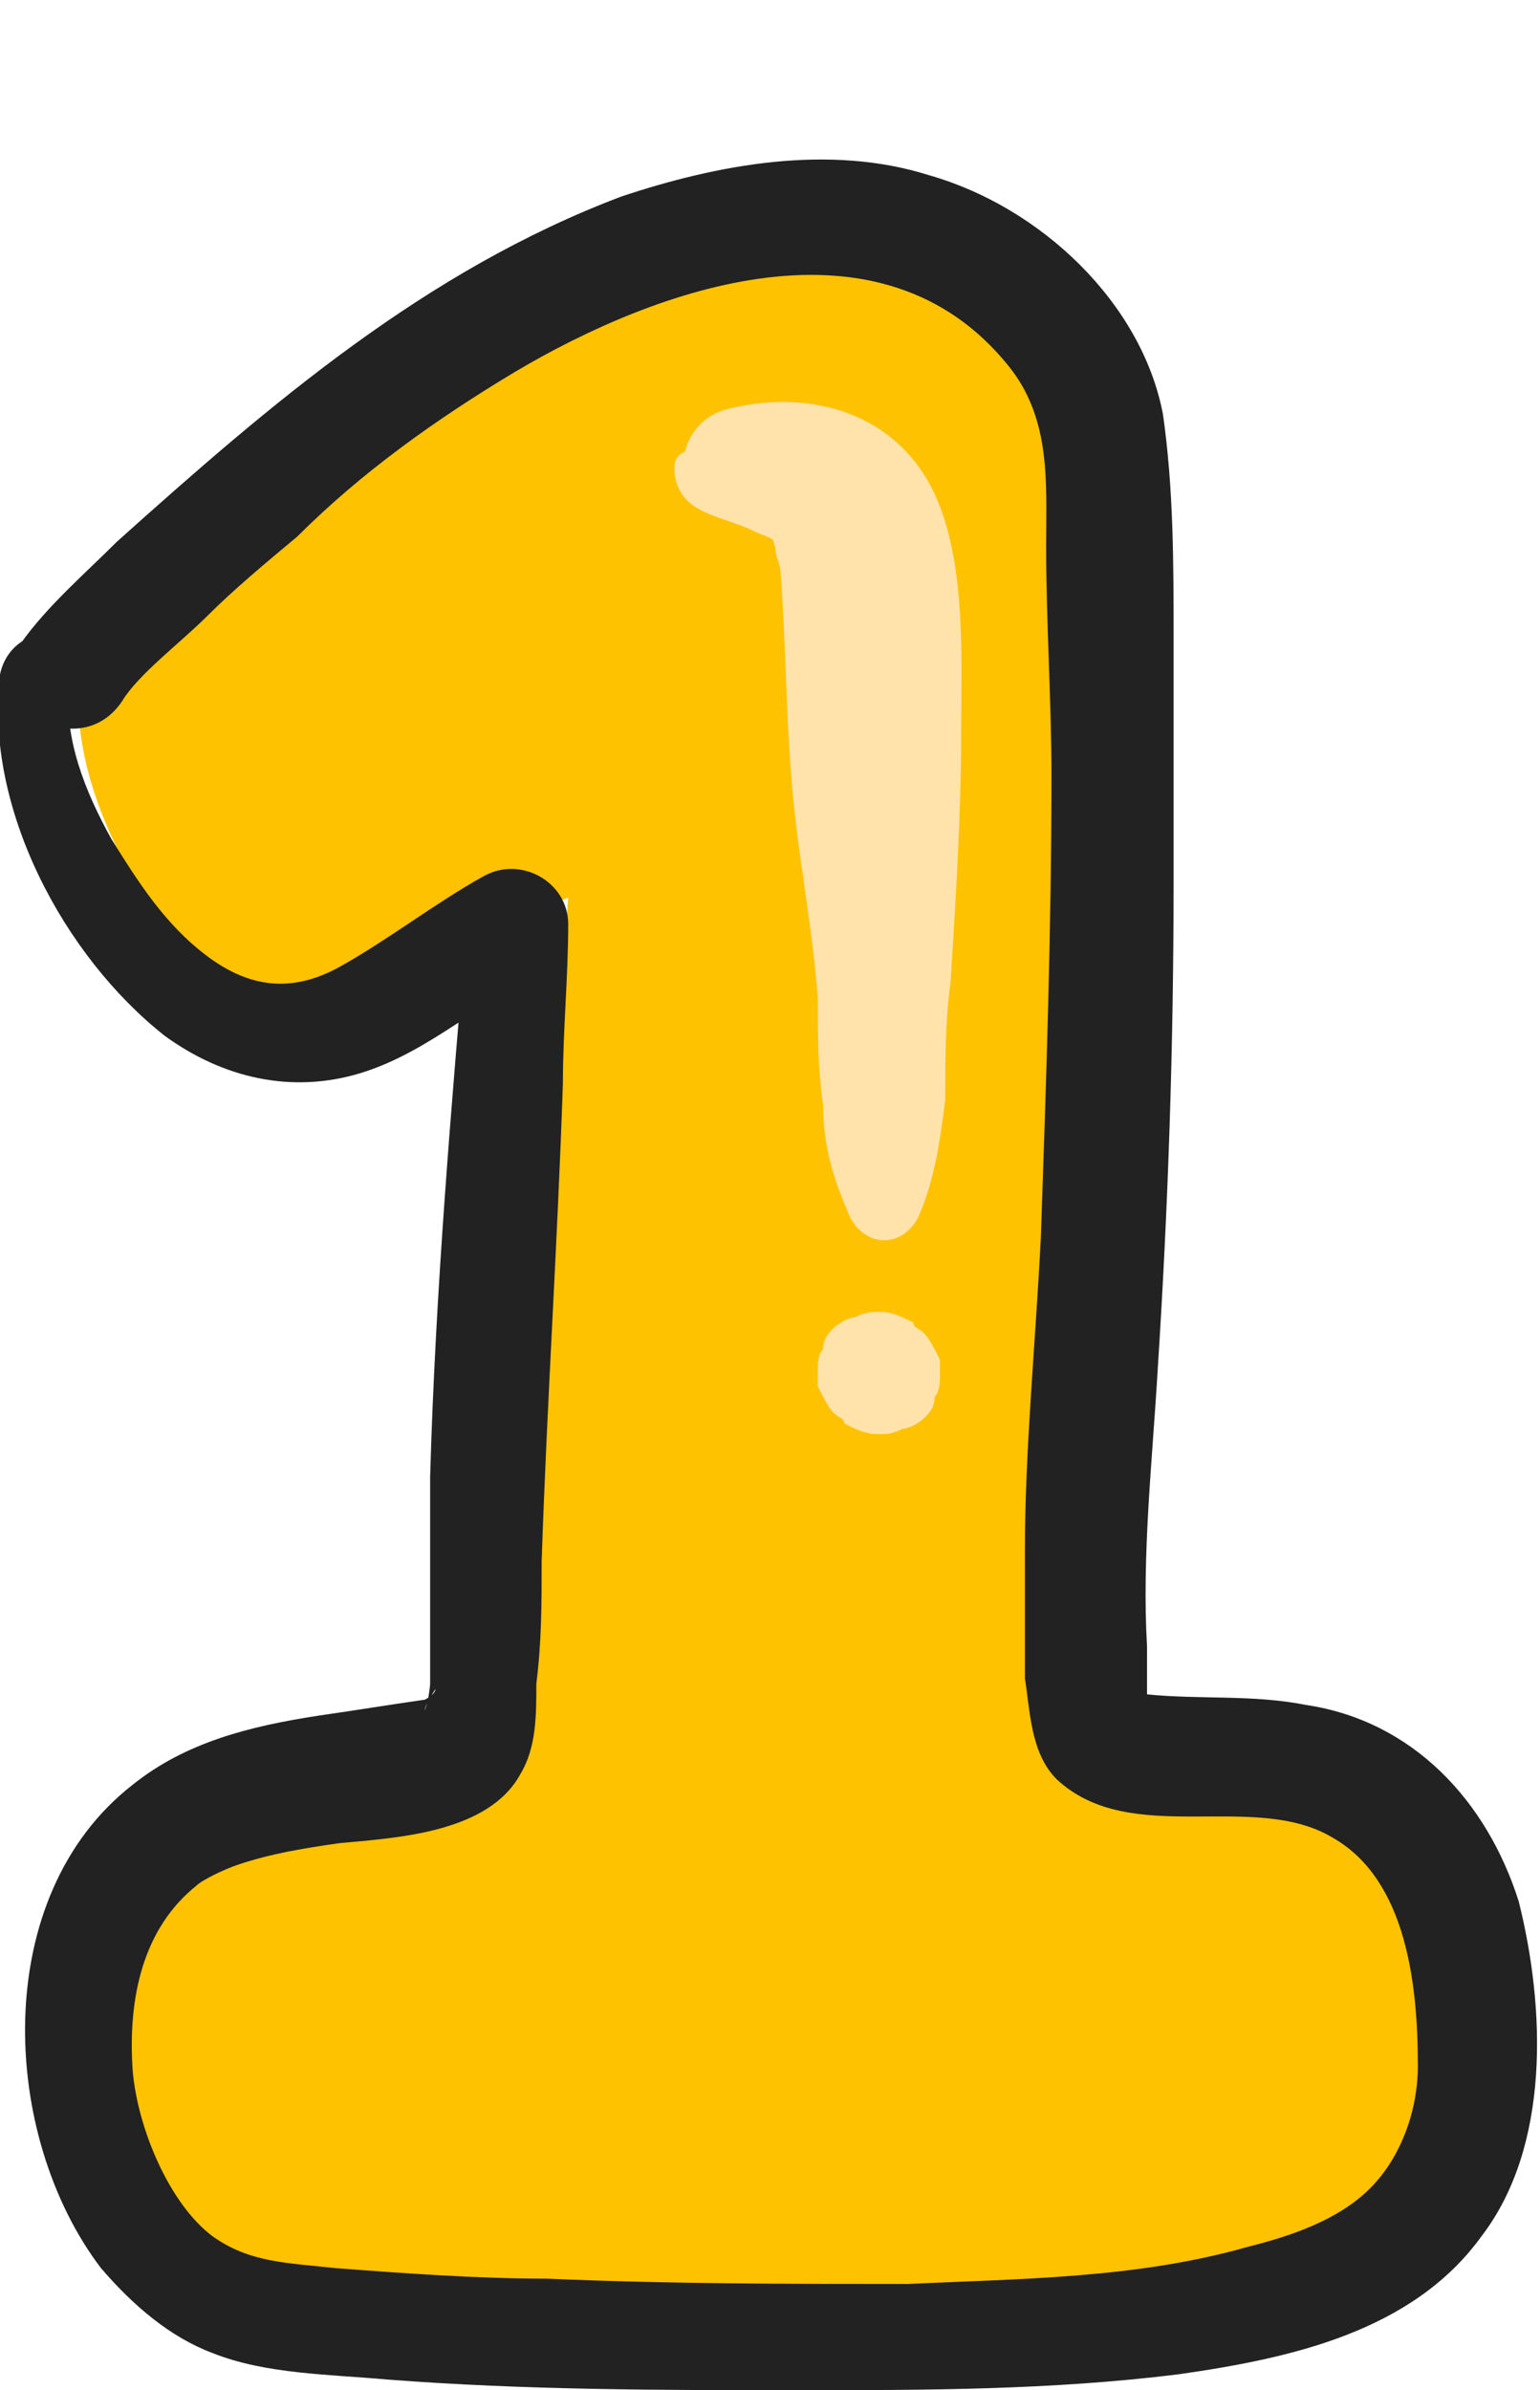 <?xml version="1.0" encoding="utf-8"?>
<!-- Generator: Adobe Illustrator 24.0.0, SVG Export Plug-In . SVG Version: 6.00 Build 0)  -->
<svg version="1.1" id="레이어_2" xmlns="http://www.w3.org/2000/svg" xmlns:xlink="http://www.w3.org/1999/xlink" x="0px"
	 y="0px" width="29px" height="45px" viewBox="0 0 29 45" style="enable-background:new 0 0 29 45;" xml:space="preserve">
<style type="text/css">
	.st0{fill:#FFC200;}
	.st1{fill:#222222;}
	.st2{fill:#FFE3AB;}
</style>
<g>
	<path class="st0" d="M25.8,33.5c-1.4,0-3.9-0.6-5.3-0.6c0.3-4.8,0.1-7.9,0.2-12.8c0-0.3-0.5-13.5-1.5-13.6c0.1-1.2-5.9-1.8-5.9-1.8
		C8.8,6.4,7.1,9,2.8,11c-3.6,1.7,1.1,9.1,3.1,8.1c0.5-0.2,2.3-1.7,2.8-2c0.4,0.1,0.8,0.1,1.3,0c0.5-0.1,0.2,0,0.7-0.2
		c-0.5,6.6-0.9,10.2-1.5,16.8c-1.4,0-1.7,0-3,0c-0.3,0-3.9,1.4-3.8,1.4c-0.2,0,0,6.2,0,6.4c0,1.1,3.3,2,4.6,1.9
		c1.7-0.1,3.4-0.1,5.1-0.1c3.4,0.1,7.3,0.3,10.7-0.1c1.4-0.1,5.2-2,5.2-3.3C27.9,39.7,28.1,33.6,25.8,33.5z"/>
	<path class="st1" d="M0,12.7c-0.3,2.5,1.2,5.3,3.1,6.8c1.1,0.8,2.4,1.1,3.7,0.7c1.3-0.4,2.3-1.4,3.6-2c-0.5-0.3-1.1-0.6-1.6-0.9
		c-0.3,3.5-0.6,7-0.7,10.5c0,0.8,0,1.5,0,2.3c0,0.4,0,0.8,0,1.2c0,0.1,0,0.3,0,0.4c0,0.1-0.1,0.6,0,0.2c0,0-0.1,0.3-0.1,0.3
		c0-0.1,0.2-0.4,0.2-0.4C8.2,31.9,8,32,8,32c-0.7,0.1-1.3,0.2-2,0.3c-1.3,0.2-2.5,0.5-3.5,1.3c-2.7,2.1-2.5,6.6-0.6,9.1
		C2.5,43.4,3.2,44,4,44.3c1,0.4,2.2,0.4,3.3,0.5C9.9,45,12.5,45,15,45c2.4,0,4.8,0,7.2-0.3c2.1-0.3,4.4-0.8,5.7-2.6
		c1.3-1.7,1.2-4.3,0.7-6.3c-0.6-1.9-2-3.4-4-3.7c-1-0.2-2-0.1-3-0.2c-0.2,0-0.1,0,0,0.1c-0.1-0.1,0,0.2,0,0c0-0.1,0-0.1,0-0.2
		c0-0.1,0-0.2,0-0.2c0,0,0,0.2,0,0c0-0.2,0-0.4,0-0.6c-0.1-1.7,0.1-3.5,0.2-5.2c0.2-3.1,0.3-6.1,0.3-9.2c0-1.5,0-3.1,0-4.6
		c0-1.4,0-2.8-0.2-4.2c-0.4-2.1-2.3-3.9-4.4-4.5c-1.9-0.6-4-0.2-5.8,0.4c-3.7,1.4-6.6,3.9-9.5,6.5c-0.6,0.6-1.3,1.2-1.8,1.9
		c-0.8,1.2,1.1,2.3,1.9,1.1c0.3-0.5,1.1-1.1,1.6-1.6c0.5-0.5,1.1-1,1.7-1.5C6.8,8.9,8.2,7.9,9.7,7c2.7-1.6,6.9-3.1,9.3-0.1
		c0.8,1,0.7,2.2,0.7,3.4c0,1.4,0.1,2.9,0.1,4.3c0,2.9-0.1,5.8-0.2,8.7c-0.1,2-0.3,4-0.3,5.9c0,0.8,0,1.6,0,2.4
		c0.1,0.6,0.1,1.4,0.6,1.9c1.4,1.3,3.7,0.2,5.2,1.1c1.4,0.8,1.6,2.8,1.6,4.3c0,0.8-0.3,1.7-0.9,2.3c-0.6,0.6-1.5,0.9-2.3,1.1
		c-2.1,0.6-4.3,0.6-6.4,0.7c-2.2,0-4.5,0-6.8-0.1c-1.3,0-2.7-0.1-4-0.2c-0.9-0.1-1.6-0.1-2.3-0.6c-0.8-0.6-1.4-2-1.5-3.1
		c-0.1-1.4,0.2-2.7,1.2-3.5c0.1-0.1,0.5-0.3,0.8-0.4c0.6-0.2,1.2-0.3,1.9-0.4c1.1-0.1,2.8-0.2,3.4-1.3c0.3-0.5,0.3-1.1,0.3-1.7
		c0.1-0.8,0.1-1.5,0.1-2.3c0.1-3,0.3-6,0.4-9c0-1,0.1-2,0.1-3c0-0.8-0.9-1.3-1.6-0.9c-0.9,0.5-1.8,1.2-2.7,1.7
		c-0.9,0.5-1.7,0.4-2.5-0.2c-0.8-0.6-1.3-1.4-1.8-2.2c-0.5-0.9-0.9-1.9-0.8-2.9C1.7,11.6,0.2,11.7,0,12.7L0,12.7z"/>
	<path class="st2" d="M12.7,8.9c0.1,0.8,0.9,0.8,1.5,1.1c0.2,0.1,0.3,0.1,0.4,0.2c-0.1-0.2-0.1-0.2,0,0.1c0,0.2,0.1,0.3,0.1,0.5
		c0.1,1.3,0.1,2.6,0.2,3.8c0.1,1.4,0.4,2.8,0.5,4.2c0,0.7,0,1.3,0.1,2c0,0.8,0.2,1.4,0.5,2.1c0.3,0.6,1,0.6,1.3,0
		c0.3-0.7,0.4-1.4,0.5-2.2c0-0.7,0-1.5,0.1-2.2c0.1-1.6,0.2-3.2,0.2-4.7c0-1.4,0.1-3.2-0.5-4.5c-0.7-1.5-2.3-2-3.9-1.6
		c-0.4,0.1-0.7,0.4-0.8,0.8C12.7,8.6,12.7,8.7,12.7,8.9L12.7,8.9z"/>
	<path class="st2" d="M16.5,27c0.2,0,0.3,0,0.5-0.1c0.1,0,0.3-0.1,0.4-0.2c0.1-0.1,0.2-0.2,0.2-0.4c0.1-0.1,0.1-0.3,0.1-0.4
		c0-0.1,0-0.2,0-0.3c-0.1-0.2-0.2-0.4-0.3-0.5c-0.1-0.1-0.2-0.1-0.2-0.2c-0.2-0.1-0.4-0.2-0.6-0.2c-0.2,0-0.3,0-0.5,0.1
		c-0.1,0-0.3,0.1-0.4,0.2c-0.1,0.1-0.2,0.2-0.2,0.4c-0.1,0.1-0.1,0.3-0.1,0.4c0,0.1,0,0.2,0,0.3c0.1,0.2,0.2,0.4,0.3,0.5
		c0.1,0.1,0.2,0.1,0.2,0.2C16.1,26.9,16.3,27,16.5,27L16.5,27z"/>
</g>
</svg>
